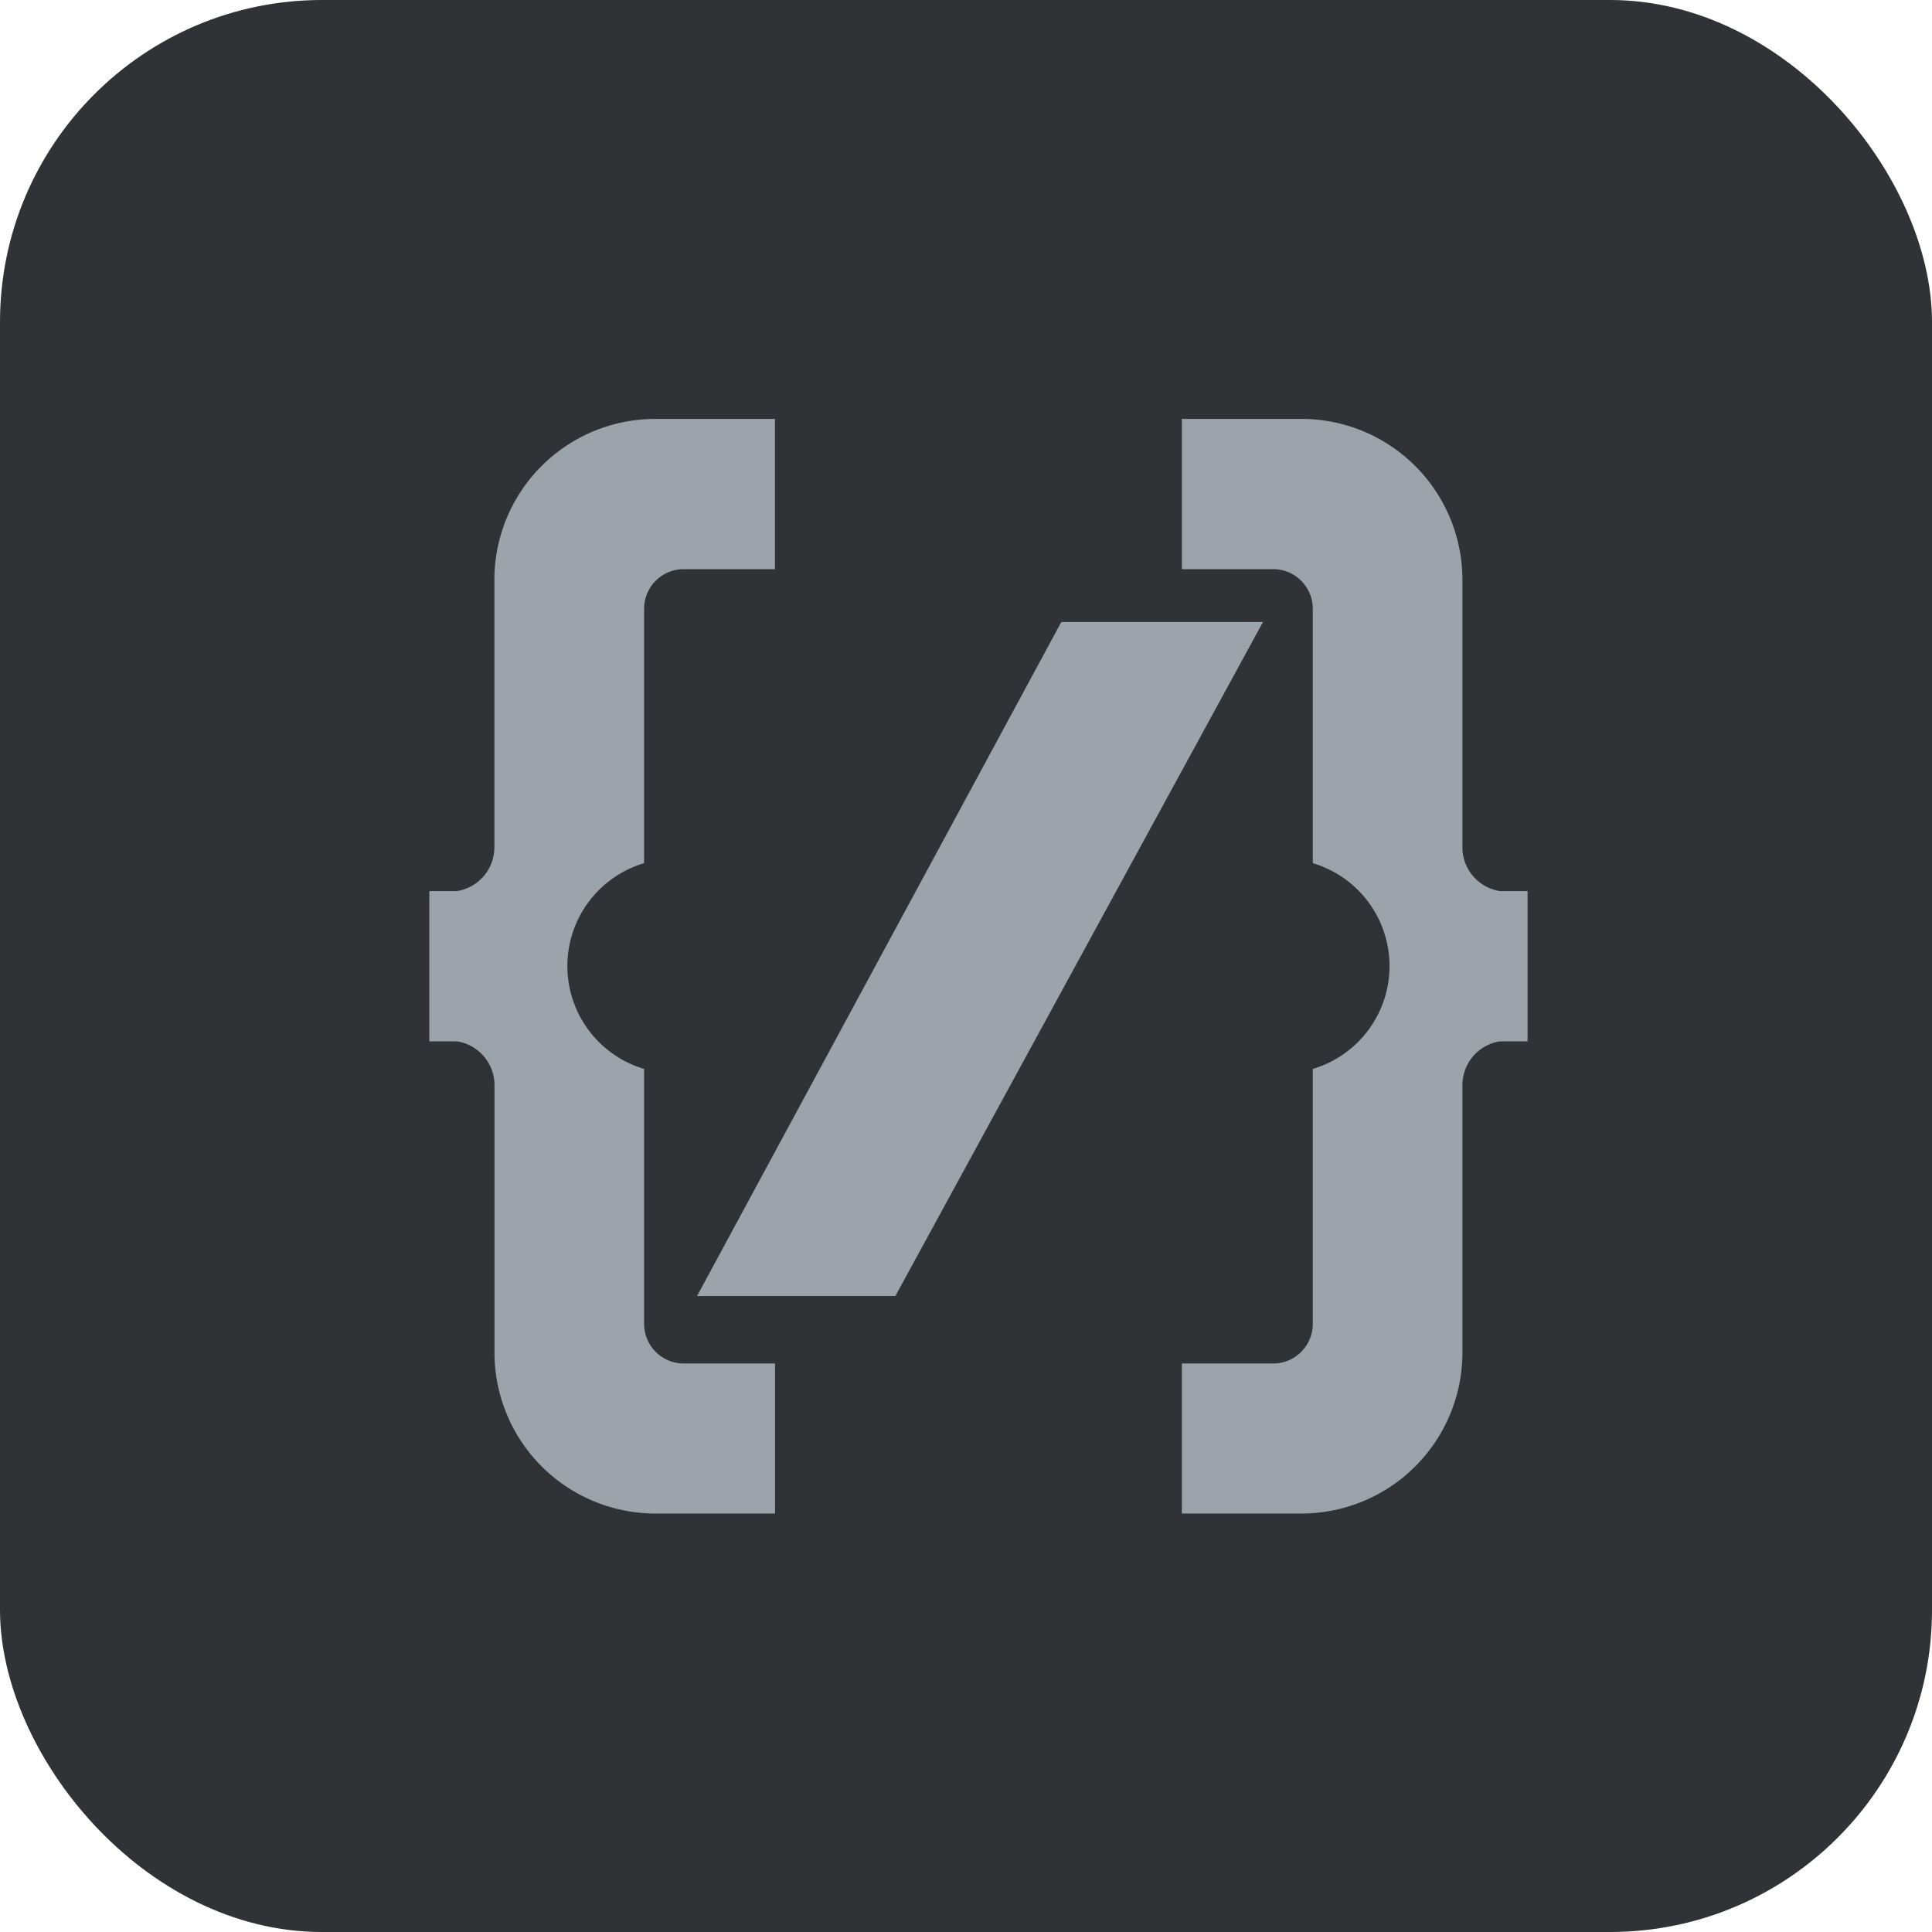 <svg xmlns="http://www.w3.org/2000/svg" width="18" height="18" viewBox="0 0 18 18">
  <g id="UserLogo" transform="translate(-775 -709)">
    <rect id="Rectangle_20117" data-name="Rectangle 20117" width="18" height="18" rx="3" transform="translate(775 709)" fill="#303236"/>
    <g id="Group_24196" data-name="Group 24196" transform="translate(-774 624)">
      <path id="Path_12620" data-name="Path 12620" d="M3555.349,1810.4h.871V1809h-1.133a1.5,1.5,0,0,0-1.481,1.481h0v2.488h0c0,.007,0,.014,0,.022a.413.413,0,0,1-.349.408H3553v1.4h.258a.413.413,0,0,1,.349.408c0,.007,0,.014,0,.022h0v2.488h0a1.5,1.5,0,0,0,1.481,1.481h1.133V1817.8h-.871a.37.37,0,0,1-.349-.369c0-.007,0-.015,0-.022h0v-2.353a1,1,0,0,1,0-1.917v-2.353h0c0-.007,0-.015,0-.022A.37.37,0,0,1,3555.349,1810.4Z" transform="translate(-2000 -1720.097)" fill="#9da3aa"/>
      <path id="Path_12621" data-name="Path 12621" d="M3612.824,1859.28l3.425-6.28h-1.879l-3.394,6.28Z" transform="translate(-2055.482 -1762.205)" fill="#9da3aa"/>
      <path id="Path_12622" data-name="Path 12622" d="M3716.872,1810.4H3716V1809h1.133a1.5,1.5,0,0,1,1.481,1.481h0v2.488h0c0,.007,0,.014,0,.022a.413.413,0,0,0,.349.408h.258v1.4h-.258a.413.413,0,0,0-.349.408c0,.007,0,.014,0,.022h0v2.488h0a1.5,1.5,0,0,1-1.481,1.481H3716V1817.8h.872a.37.37,0,0,0,.348-.369c0-.007,0-.015,0-.022h0v-2.353a1,1,0,0,0,0-1.917v-2.353h0c0-.007,0-.015,0-.022A.37.37,0,0,0,3716.872,1810.4Z" transform="translate(-2155.989 -1720.097)" fill="#9da3aa"/>
    </g>
  </g>
</svg>
